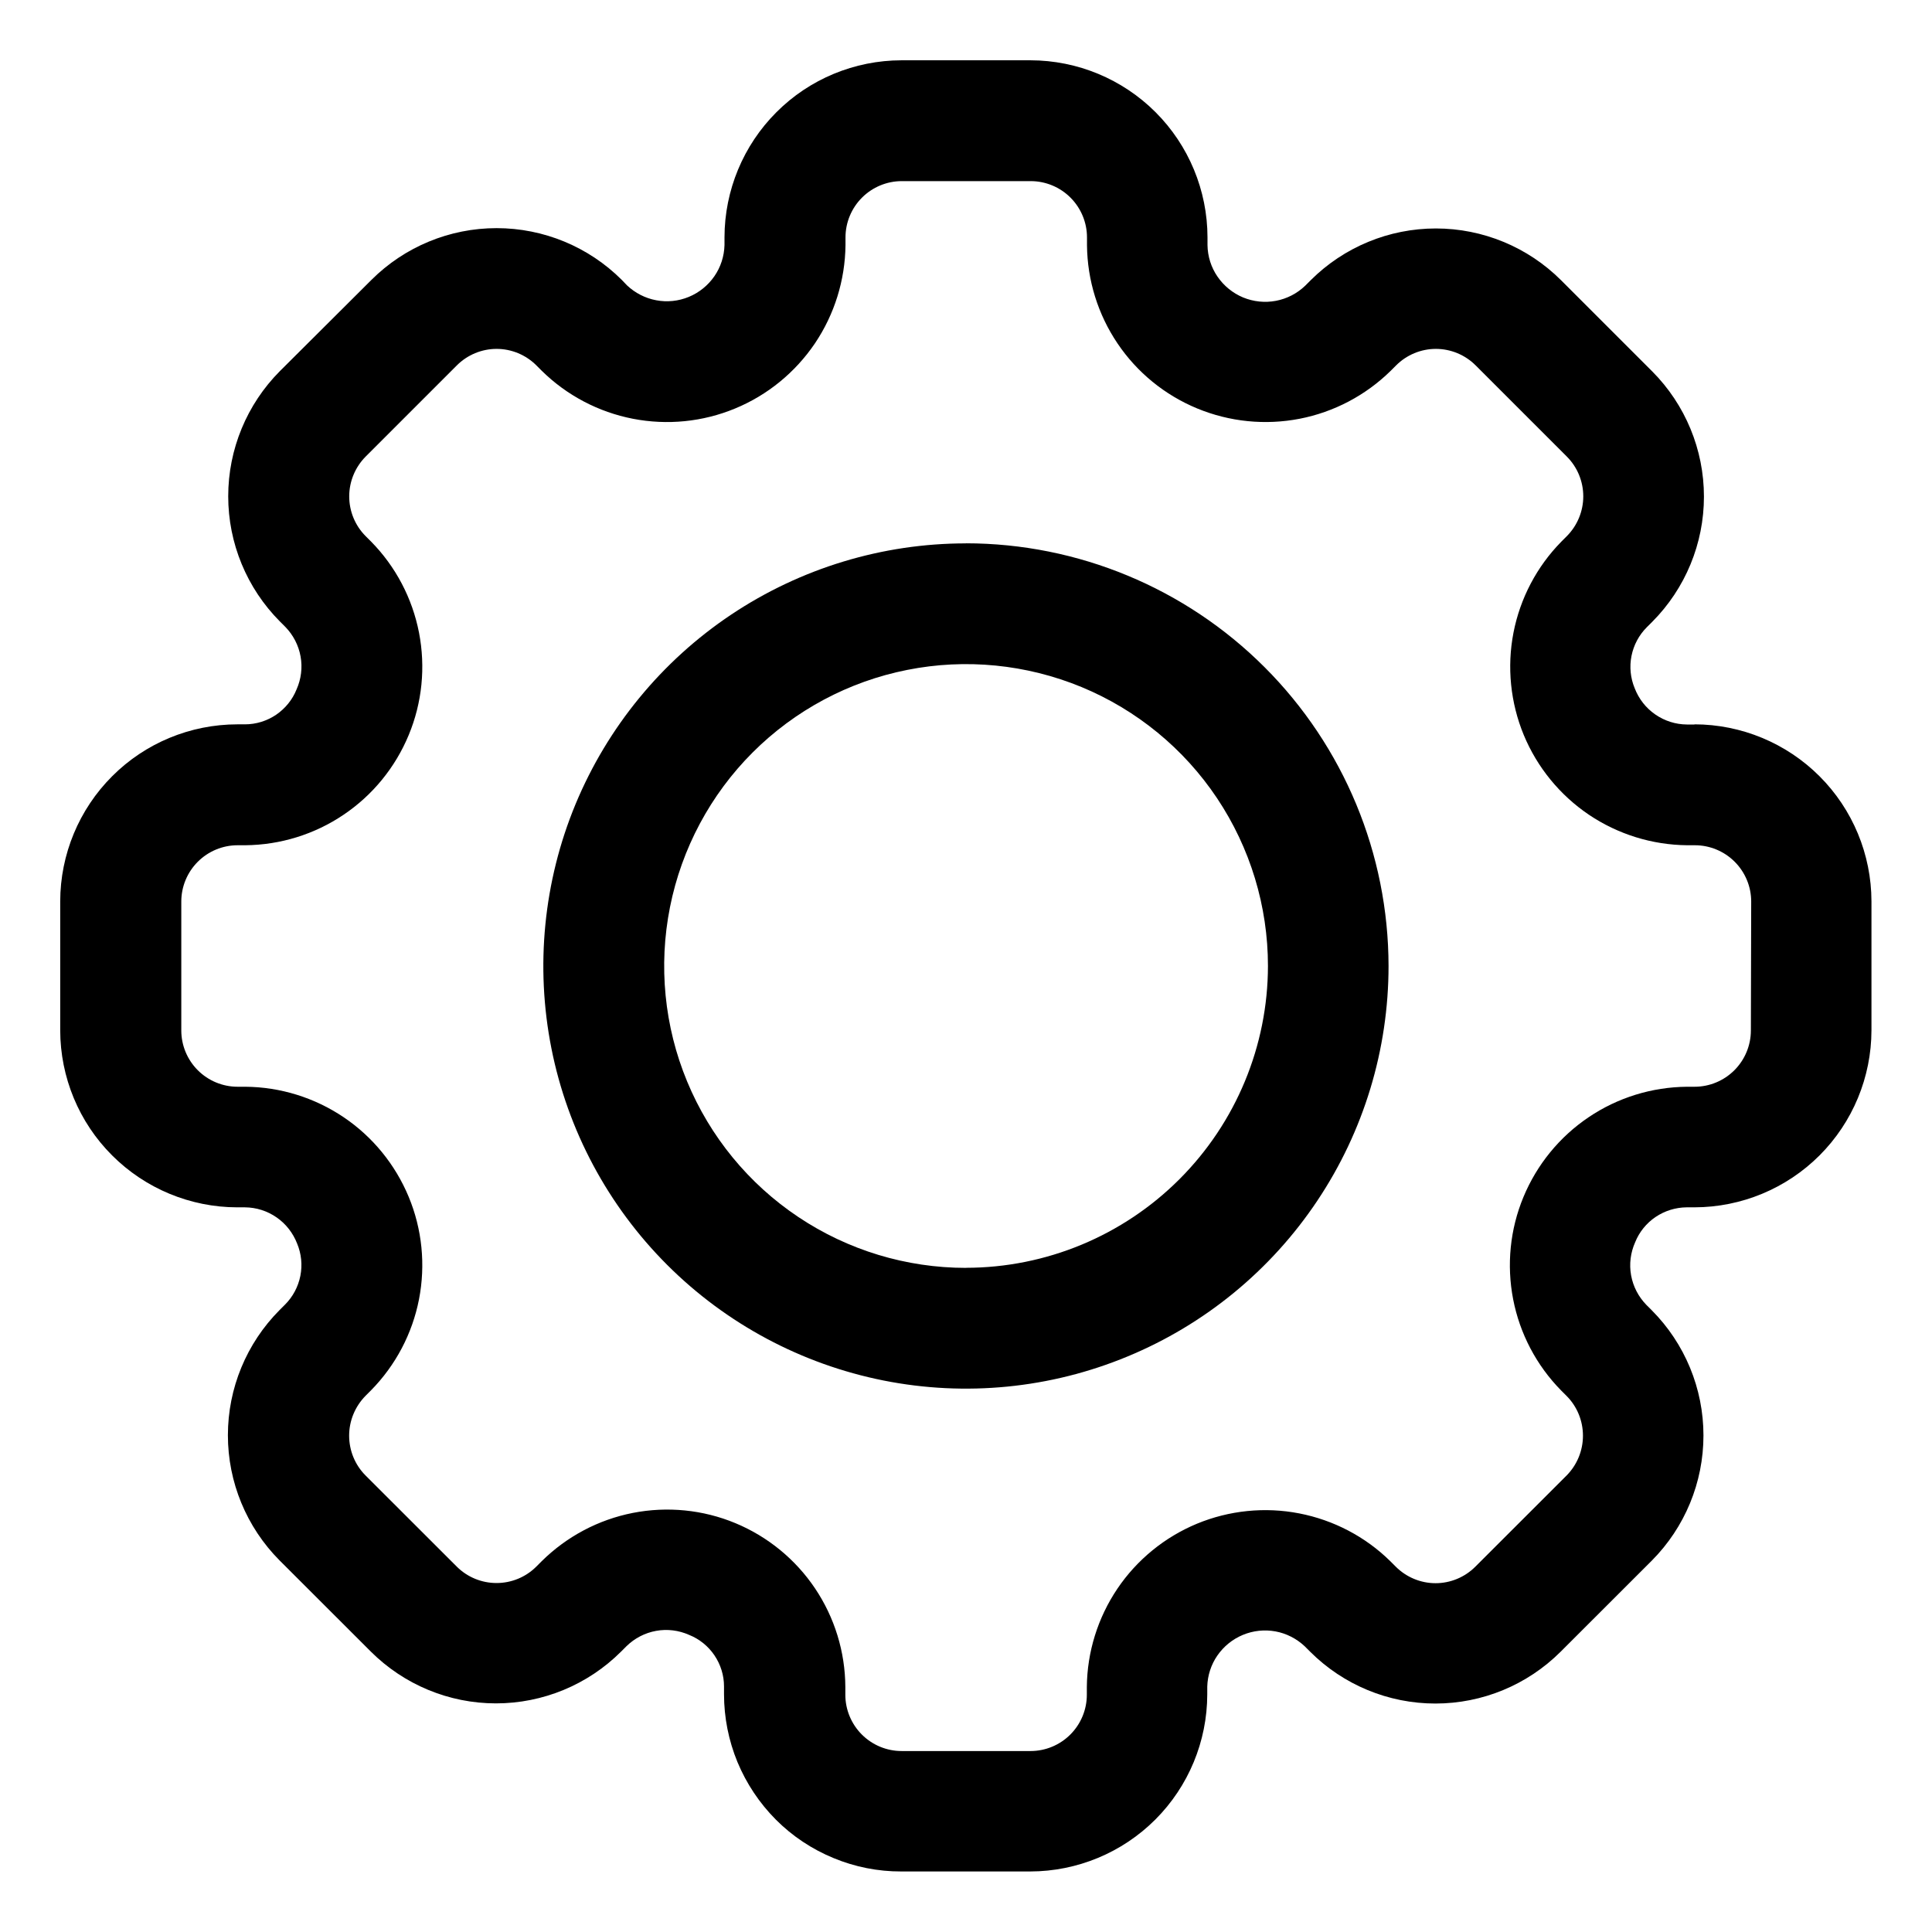 <svg fill="none" height="24" viewBox="0 0 24 24" width="24" xmlns="http://www.w3.org/2000/svg"><g fill="#000"><path d="m21.051 9h-.096c-.141-.001-.278-.045-.393-.125-.116-.08-.204-.193-.255-.325-.053-.127-.067-.267-.04-.402s.093-.259.19-.356l.068-.068c.411-.413.642-.972.642-1.555 0-.583-.231-1.142-.642-1.555l-1.133-1.133c-.413-.412-.972-.643-1.555-.643-.583 0-1.142.231-1.555.643l-.068.068c-.101.097-.227.162-.364.188-.137.026-.279.011-.408-.042-.129-.054-.239-.144-.318-.259-.079-.115-.122-.251-.124-.391v-.097c-.001-.583-.233-1.142-.645-1.554-.412-.412-.971-.644-1.554-.645h-1.602c-.583.001-1.142.232-1.554.645-.412.412-.644.971-.645 1.554v.097c-.004.139-.047.273-.126.387-.079.114-.189.203-.317.256-.128.053-.269.068-.405.042-.136-.025-.262-.09-.363-.185l-.065-.068c-.413-.412-.972-.643-1.555-.643s-1.142.231-1.555.643l-1.137 1.133c-.411.413-.642.972-.642 1.555 0 .583.231 1.142.642 1.555l.068.068c.098.101.164.228.189.367.025.138.007.281-.05.409-.051.128-.14.237-.254.315-.114.077-.249.119-.387.119h-.096c-.583.001-1.142.232-1.554.645-.412.412-.644.971-.645 1.554v1.602c.001.583.232 1.142.645 1.554.412.412.971.644 1.554.645h.096c.141.001.278.045.393.125.116.08.204.194.255.325.053.127.067.267.04.402-.027.135-.093.259-.19.356l-.068.068c-.411.413-.642.972-.642 1.555 0 .583.231 1.142.642 1.555l1.133 1.132c.413.412.972.644 1.555.644.583 0 1.143-.232 1.555-.644l.068-.068c.101-.098.228-.164.367-.189.138-.025.281-.007.409.05.128.051.238.14.315.254.077.114.119.248.119.386v.097c-0.0.289.057.576.167.843.111.267.273.51.477.715s.448.367.715.477c.267.111.554.168.843.167h1.602c.583-.001 1.142-.233 1.554-.645.412-.412.644-.971.645-1.554v-.097c.004-.139.047-.273.126-.387.079-.114.189-.203.317-.256.128-.053.269-.068.405-.043.136.025.262.09.363.185l.068.068c.413.412.972.643 1.555.643s1.142-.231 1.555-.643l1.133-1.132c.411-.413.642-.972.642-1.555 0-.583-.231-1.142-.642-1.555l-.068-.068c-.098-.101-.164-.228-.189-.367-.025-.138-.007-.281.05-.409.051-.128.14-.238.254-.315s.249-.119.387-.12h.096c.583-.001 1.142-.233 1.554-.645.412-.412.644-.971.645-1.554v-1.602c-.001-.583-.233-1.142-.645-1.554-.412-.412-.971-.644-1.554-.645zm.699 3.801c-0.0.185-.074.363-.205.494-.131.131-.309.205-.494.205h-.096c-.435.004-.86.135-1.221.379-.361.243-.642.588-.809.99s-.211.844-.128 1.272c.083.427.29.821.595 1.131l.068.068c.131.131.204.309.204.495 0 .185-.073.363-.204.495l-1.133 1.132c-.131.131-.309.205-.494.205-.185 0-.363-.074-.494-.205l-.068-.068c-.31-.305-.704-.511-1.131-.594-.427-.083-.869-.038-1.271.128-.402.167-.746.448-.989.808-.243.361-.375.785-.379 1.22v.097c-0.0.185-.074.363-.205.494-.131.131-.309.205-.494.205h-1.602c-.185-0-.363-.074-.494-.205-.131-.131-.205-.309-.205-.494v-.097c-.002-.436-.133-.862-.376-1.224-.243-.362-.588-.644-.99-.811s-.846-.211-1.274-.127c-.428.084-.821.293-1.131.599l-.068.068c-.131.131-.309.204-.494.204s-.363-.073-.494-.204l-1.133-1.132c-.131-.131-.204-.309-.204-.495 0-.185.074-.363.204-.495l.068-.068c.305-.31.513-.704.596-1.131s.039-.87-.128-1.272-.448-.747-.809-.99-.786-.375-1.221-.378h-.096c-.185-0-.363-.074-.494-.205-.131-.131-.205-.309-.205-.494v-1.602c0-.185.074-.363.205-.494.131-.131.309-.205.494-.205h.096c.435-.004.86-.135 1.221-.379.361-.243.642-.587.809-.99.167-.402.211-.844.128-1.272-.083-.427-.29-.821-.595-1.131l-.068-.068c-.131-.131-.204-.309-.204-.494s.074-.363.204-.494l1.133-1.133c.131-.131.309-.205.494-.205s.363.074.494.205l.068.068c.31.305.704.512 1.131.595s.869.039 1.271-.128c.402-.166.746-.448.99-.808.243-.361.375-.785.38-1.22v-.097c0-.185.074-.363.205-.494.131-.131.309-.205.494-.205h1.602c.185 0.0.363.074.494.205.131.131.205.309.205.494v.097c.004.435.136.86.379 1.22.243.361.588.642.99.808.402.166.844.211 1.272.128.427-.083.82-.29 1.131-.595l.068-.068c.131-.131.309-.205.494-.205s.363.074.494.205l1.133 1.133c.131.131.204.309.204.494s-.074.363-.204.494l-.068.068c-.305.31-.512.704-.595 1.131-.083.427-.038.87.128 1.272.167.402.448.746.809.99.361.243.786.375 1.221.379h.096c.185 0.0.363.074.494.205.131.131.205.309.205.494z"/><path d="m12 6.75c-1.038 0-2.053.308-2.917.885-.863.577-1.536 1.397-1.934 2.356-.397.959-.501 2.015-.299 3.033s.703 1.954 1.437 2.688 1.67 1.234 2.688 1.437c1.018.203 2.074.099 3.033-.299.959-.397 1.779-1.07 2.356-1.934.577-.863.885-1.878.885-2.917-.002-1.392-.555-2.726-1.54-3.711-.984-.984-2.319-1.538-3.711-1.539zm0 9c-.742 0-1.467-.22-2.083-.632-.617-.412-1.097-.998-1.381-1.683-.284-.685-.358-1.439-.213-2.167.145-.727.502-1.396 1.026-1.92.524-.524 1.193-.882 1.92-1.026.727-.145 1.481-.07 2.167.213.685.284 1.271.764 1.683 1.381.412.617.632 1.342.632 2.083-.001.994-.397 1.947-1.1 2.65s-1.656 1.099-2.65 1.1z"/></g></svg>